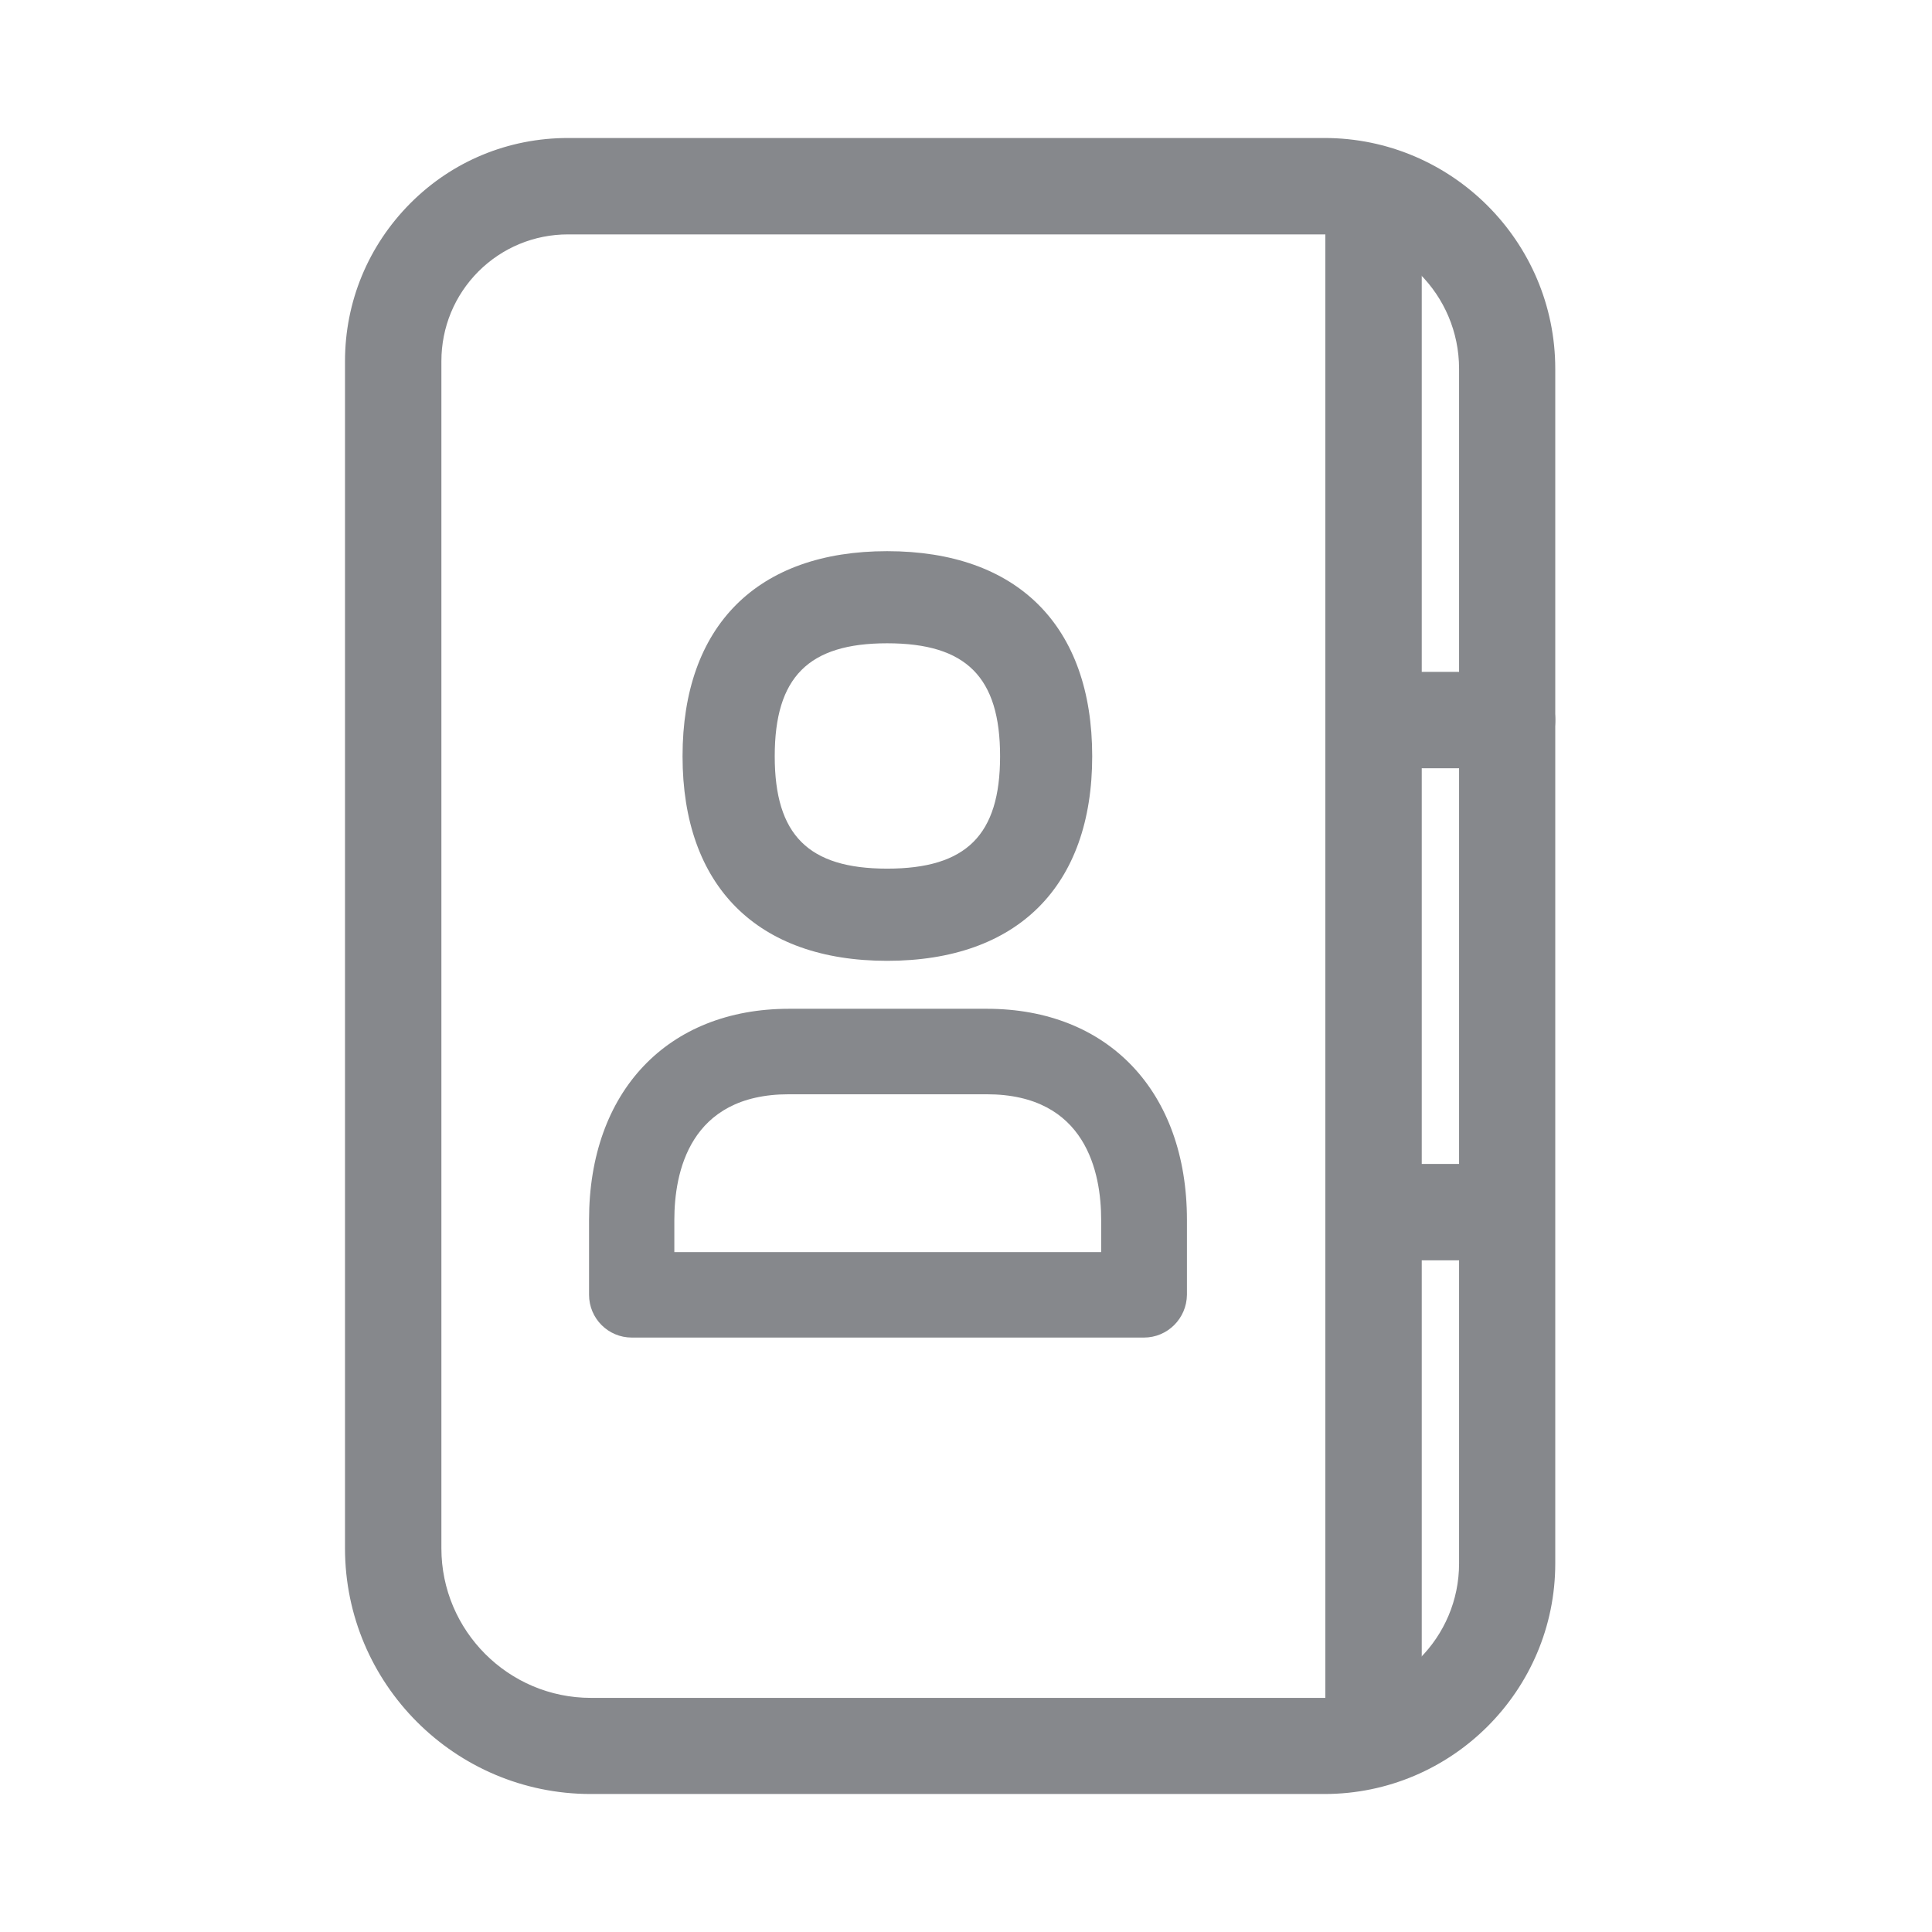 <svg width="28" height="28" viewBox="0 0 28 28" fill="none" xmlns="http://www.w3.org/2000/svg">
<path d="M19.906 25.678C19.52 25.678 19.208 25.367 19.208 24.98V3.024C19.208 2.637 19.52 2.325 19.906 2.325C20.293 2.325 20.605 2.637 20.605 3.024V24.98C20.605 25.363 20.293 25.678 19.906 25.678Z" fill="#86888C"/>
<path d="M21.841 11.134H20.119C19.733 11.134 19.421 10.823 19.421 10.436C19.421 10.049 19.733 9.737 20.119 9.737H21.841C22.228 9.737 22.54 10.049 22.54 10.436C22.54 10.823 22.228 11.134 21.841 11.134Z" fill="#86888C"/>
<path d="M19.195 26H8.561C6.595 26 5 24.401 5 22.439V5.235C5 4.373 5.336 3.561 5.945 2.948C6.554 2.336 7.366 2 8.232 2H19.195C21.037 2 22.54 3.5 22.54 5.345V22.659C22.54 24.5 21.04 26 19.195 26ZM8.232 3.397C7.742 3.397 7.28 3.589 6.934 3.934C6.589 4.28 6.397 4.742 6.397 5.235V22.439C6.397 23.634 7.369 24.607 8.564 24.607H19.198C20.273 24.607 21.146 23.733 21.146 22.659V5.345C21.146 4.27 20.273 3.397 19.198 3.397H8.232Z" fill="#86888C"/>
<path d="M16.579 19.385H9.156C8.814 19.385 8.537 19.108 8.537 18.765V17.68C8.537 15.821 9.673 14.62 11.437 14.62H14.302C16.062 14.62 17.202 15.821 17.202 17.68V18.765C17.198 19.108 16.921 19.385 16.579 19.385ZM9.776 18.146H15.959V17.68C15.959 16.999 15.743 15.859 14.299 15.859H11.433C9.988 15.859 9.773 16.999 9.773 17.68V18.146H9.776ZM12.857 13.925C10.974 13.925 9.892 12.843 9.892 10.96C9.892 9.07 10.974 7.988 12.857 7.988C14.747 7.988 15.829 9.07 15.829 10.96C15.829 12.843 14.747 13.925 12.857 13.925ZM12.857 9.323C11.717 9.323 11.228 9.813 11.228 10.96C11.228 12.1 11.714 12.589 12.857 12.589C14.004 12.589 14.494 12.103 14.494 10.96C14.494 9.813 14.004 9.323 12.857 9.323ZM21.793 18.266H20.071C19.684 18.266 19.373 17.954 19.373 17.567C19.373 17.18 19.684 16.869 20.071 16.869H21.793C22.18 16.869 22.491 17.18 22.491 17.567C22.491 17.954 22.18 18.266 21.793 18.266Z" fill="#86888C"/>
</svg>

